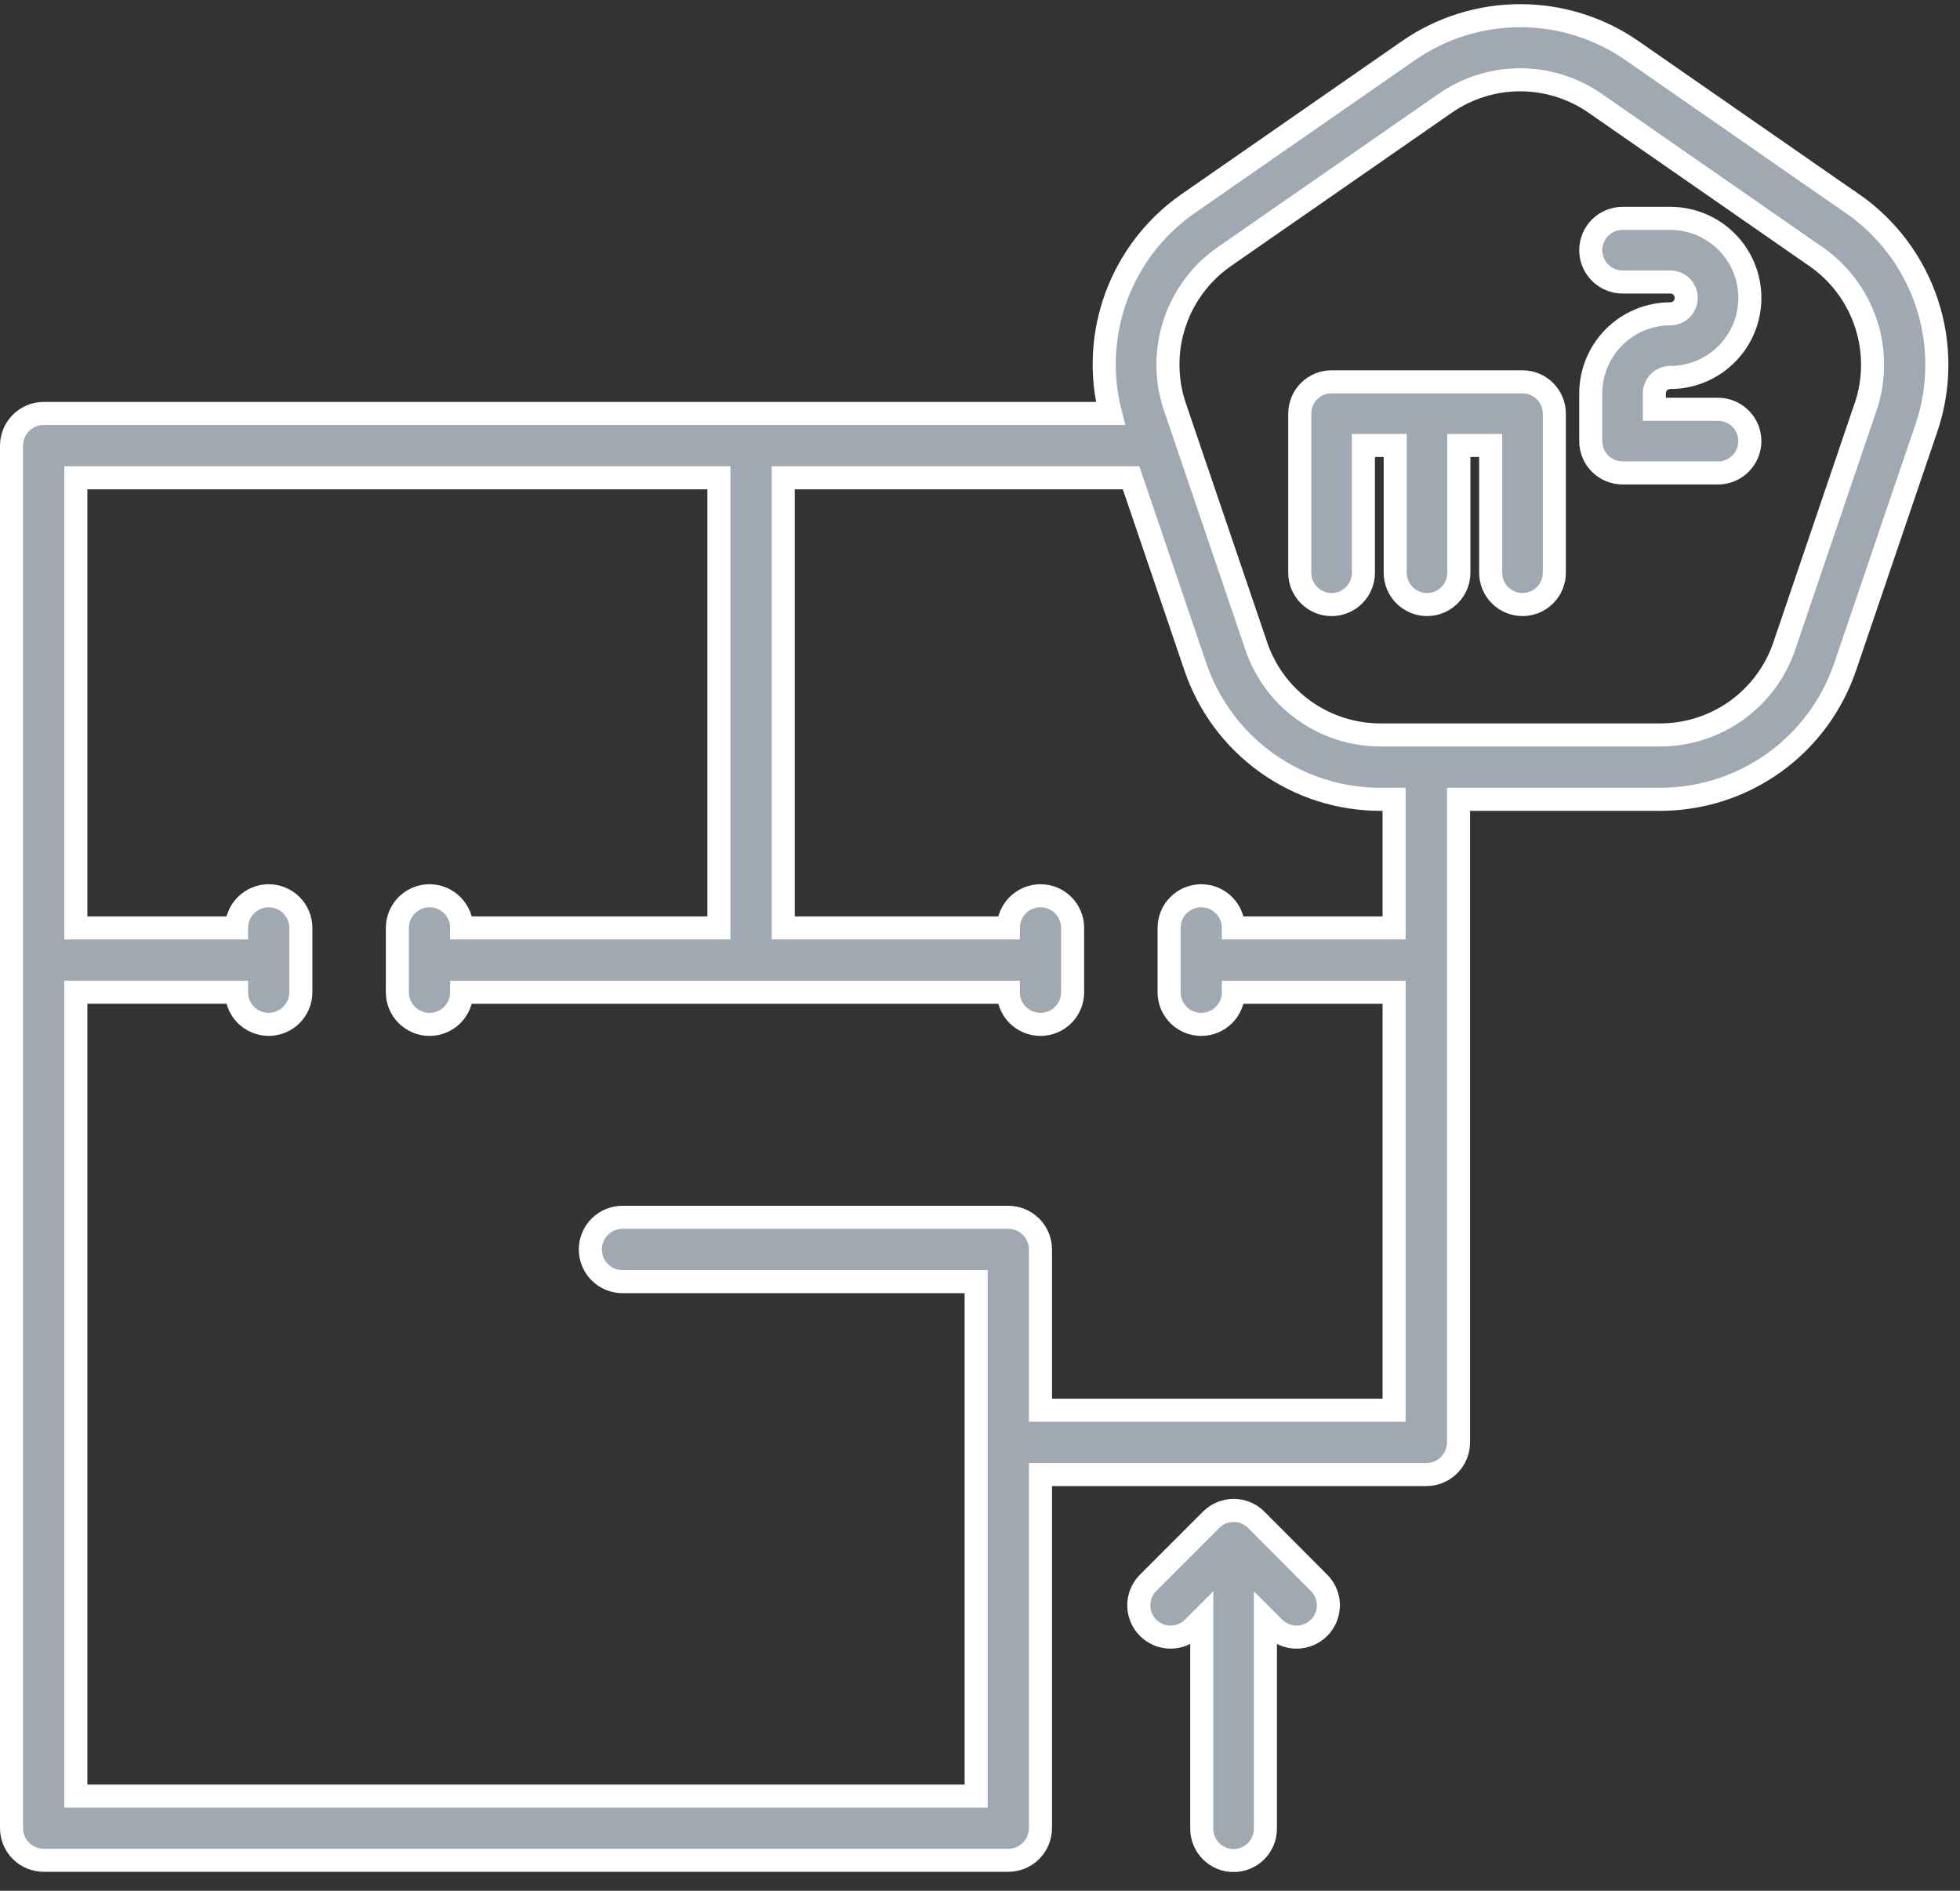 <svg width="85" height="82" viewBox="0 0 85 82" fill="none" xmlns="http://www.w3.org/2000/svg">
<rect x="0" y="0" width="85" height="82" fill="#333333" stroke="none"/>
<g clip-path="url(#clip0_322_1538)">
<path d="M80.358 8.849L70.758 2.183C69.338 1.204 67.654 0.68 65.929 0.68C64.204 0.68 62.52 1.204 61.1 2.183L51.5 8.849C50.084 9.842 49.006 11.244 48.409 12.867C47.811 14.489 47.724 16.256 48.158 17.93H1.894C1.525 17.931 1.172 18.078 0.911 18.339C0.65 18.599 0.502 18.952 0.5 19.321V79.282C0.5 79.465 0.536 79.646 0.606 79.815C0.676 79.984 0.779 80.138 0.908 80.267C1.038 80.397 1.191 80.5 1.361 80.57C1.53 80.64 1.711 80.676 1.894 80.676H43.728C43.911 80.676 44.092 80.64 44.261 80.57C44.431 80.5 44.584 80.397 44.714 80.267C44.843 80.138 44.946 79.984 45.016 79.815C45.086 79.646 45.122 79.465 45.122 79.282V63.947H61.858C62.041 63.947 62.222 63.911 62.392 63.841C62.561 63.771 62.714 63.668 62.844 63.538C62.973 63.409 63.076 63.255 63.146 63.086C63.216 62.917 63.252 62.736 63.252 62.553V34.664H72.001C73.77 34.663 75.494 34.109 76.932 33.08C78.369 32.05 79.449 30.595 80.018 28.921L83.553 18.531C84.138 16.788 84.144 14.903 83.569 13.158C82.993 11.412 81.868 9.9 80.362 8.847L80.358 8.849ZM60.458 40.242H53.489C53.489 39.872 53.342 39.517 53.081 39.256C52.819 38.994 52.464 38.847 52.094 38.847C51.725 38.847 51.37 38.994 51.108 39.256C50.847 39.517 50.7 39.872 50.7 40.242V43.031C50.7 43.401 50.847 43.755 51.108 44.017C51.37 44.278 51.725 44.425 52.094 44.425C52.464 44.425 52.819 44.278 53.081 44.017C53.342 43.755 53.489 43.401 53.489 43.031H60.458V61.158H45.122V54.186C45.122 53.816 44.975 53.462 44.714 53.2C44.452 52.939 44.098 52.792 43.728 52.792H26.995C26.812 52.792 26.631 52.828 26.461 52.898C26.292 52.968 26.138 53.071 26.009 53.2C25.879 53.33 25.777 53.483 25.707 53.653C25.637 53.822 25.601 54.003 25.601 54.186C25.601 54.369 25.637 54.551 25.707 54.72C25.777 54.889 25.879 55.043 26.009 55.172C26.138 55.302 26.292 55.404 26.461 55.475C26.631 55.545 26.812 55.581 26.995 55.581H42.333V77.892H3.289V43.03H10.258C10.258 43.4 10.405 43.754 10.666 44.016C10.928 44.277 11.283 44.424 11.652 44.424C12.022 44.424 12.377 44.277 12.639 44.016C12.9 43.754 13.047 43.4 13.047 43.03V40.242C13.047 39.872 12.9 39.517 12.639 39.256C12.377 38.994 12.022 38.847 11.652 38.847C11.283 38.847 10.928 38.994 10.666 39.256C10.405 39.517 10.258 39.872 10.258 40.242H3.289V20.721H31.178V40.242H20.022C20.022 39.872 19.875 39.517 19.614 39.256C19.352 38.994 18.997 38.847 18.628 38.847C18.258 38.847 17.903 38.994 17.641 39.256C17.38 39.517 17.233 39.872 17.233 40.242V43.031C17.233 43.401 17.38 43.755 17.641 44.017C17.903 44.278 18.258 44.425 18.628 44.425C18.997 44.425 19.352 44.278 19.614 44.017C19.875 43.755 20.022 43.401 20.022 43.031H43.728C43.728 43.401 43.875 43.755 44.136 44.017C44.398 44.278 44.753 44.425 45.123 44.425C45.492 44.425 45.847 44.278 46.109 44.017C46.37 43.755 46.517 43.401 46.517 43.031V40.242C46.517 39.872 46.37 39.517 46.109 39.256C45.847 38.994 45.492 38.847 45.123 38.847C44.753 38.847 44.398 38.994 44.136 39.256C43.875 39.517 43.728 39.872 43.728 40.242H33.967V20.721H49.052L51.841 28.921C52.41 30.595 53.489 32.05 54.927 33.08C56.365 34.11 58.089 34.664 59.858 34.664H60.458V40.242ZM80.909 17.635L77.378 28.021C76.996 29.144 76.272 30.119 75.307 30.81C74.342 31.501 73.185 31.872 71.999 31.872H59.858C58.672 31.872 57.516 31.5 56.552 30.809C55.587 30.119 54.864 29.144 54.482 28.021L50.949 17.635C50.555 16.466 50.55 15.201 50.936 14.029C51.321 12.857 52.076 11.842 53.087 11.135L62.687 4.47C63.639 3.812 64.769 3.46 65.925 3.46C67.082 3.46 68.212 3.812 69.164 4.47L78.764 11.136C79.776 11.841 80.533 12.856 80.92 14.028C81.308 15.199 81.305 16.465 80.912 17.635H80.909Z" fill="#A0A9B2" stroke="white"/>
<path d="M66.026 16.559H57.747C57.566 16.558 57.386 16.594 57.219 16.663C57.051 16.733 56.899 16.834 56.771 16.962C56.643 17.091 56.541 17.243 56.472 17.41C56.402 17.578 56.367 17.757 56.367 17.939V24.839C56.367 25.205 56.512 25.556 56.771 25.814C57.03 26.073 57.381 26.219 57.747 26.219C58.113 26.219 58.464 26.073 58.723 25.814C58.981 25.556 59.127 25.205 59.127 24.839V19.318H60.507V24.838C60.507 25.204 60.652 25.555 60.911 25.813C61.17 26.072 61.521 26.218 61.887 26.218C62.253 26.218 62.604 26.072 62.863 25.813C63.121 25.555 63.267 25.204 63.267 24.838V19.318H64.647V24.838C64.647 25.019 64.683 25.198 64.752 25.366C64.821 25.533 64.923 25.685 65.051 25.813C65.179 25.942 65.331 26.043 65.499 26.113C65.666 26.182 65.846 26.218 66.027 26.218C66.208 26.218 66.388 26.182 66.555 26.113C66.722 26.043 66.875 25.942 67.003 25.813C67.131 25.685 67.233 25.533 67.302 25.366C67.371 25.198 67.407 25.019 67.407 24.838V17.938C67.407 17.756 67.371 17.577 67.302 17.41C67.232 17.242 67.13 17.09 67.002 16.962C66.874 16.834 66.722 16.733 66.554 16.663C66.387 16.594 66.207 16.558 66.026 16.559Z" fill="#A0A9B2" stroke="white"/>
<path d="M54.477 65.907C54.218 65.648 53.867 65.503 53.502 65.503C53.136 65.503 52.785 65.648 52.526 65.907L49.766 68.667C49.518 68.928 49.382 69.275 49.386 69.635C49.391 69.995 49.536 70.339 49.79 70.594C50.045 70.848 50.389 70.993 50.749 70.998C51.109 71.002 51.456 70.866 51.717 70.618L52.117 70.218V79.306C52.117 79.672 52.262 80.023 52.521 80.282C52.78 80.54 53.131 80.686 53.497 80.686C53.863 80.686 54.214 80.54 54.473 80.282C54.732 80.023 54.877 79.672 54.877 79.306V70.218L55.277 70.618C55.538 70.866 55.885 71.002 56.245 70.998C56.605 70.993 56.949 70.848 57.204 70.594C57.458 70.339 57.603 69.995 57.608 69.635C57.612 69.275 57.476 68.928 57.228 68.667L54.477 65.907Z" fill="#A0A9B2" stroke="white"/>
<path d="M72.437 16.37C73.352 16.37 74.23 16.006 74.877 15.359C75.524 14.712 75.887 13.835 75.887 12.92C75.887 12.005 75.524 11.127 74.877 10.48C74.23 9.833 73.352 9.47 72.437 9.47H70.367C70.001 9.47 69.65 9.615 69.391 9.874C69.132 10.133 68.987 10.484 68.987 10.85C68.987 11.216 69.132 11.567 69.391 11.825C69.65 12.084 70.001 12.23 70.367 12.23H72.437C72.62 12.23 72.796 12.302 72.925 12.432C73.054 12.561 73.127 12.737 73.127 12.92C73.127 13.103 73.054 13.278 72.925 13.408C72.796 13.537 72.62 13.61 72.437 13.61C71.522 13.611 70.645 13.974 69.998 14.621C69.352 15.268 68.988 16.145 68.987 17.06V19.13C68.987 19.311 69.022 19.491 69.092 19.658C69.161 19.826 69.263 19.978 69.391 20.106C69.519 20.234 69.671 20.336 69.839 20.405C70.006 20.474 70.186 20.51 70.367 20.51H74.506C74.872 20.51 75.223 20.364 75.482 20.105C75.741 19.847 75.886 19.496 75.886 19.13C75.886 18.764 75.741 18.413 75.482 18.154C75.223 17.895 74.872 17.75 74.506 17.75H71.745V17.06C71.745 16.969 71.763 16.879 71.798 16.795C71.833 16.712 71.884 16.636 71.948 16.571C72.012 16.507 72.089 16.456 72.172 16.422C72.256 16.387 72.346 16.37 72.437 16.37Z" fill="#A0A9B2" stroke="white"/>
</g>
<defs>
<clipPath id="clip0_322_1538">
<rect width="84.638" height="81.181" fill="white"/>
</clipPath>
</defs>
</svg>
